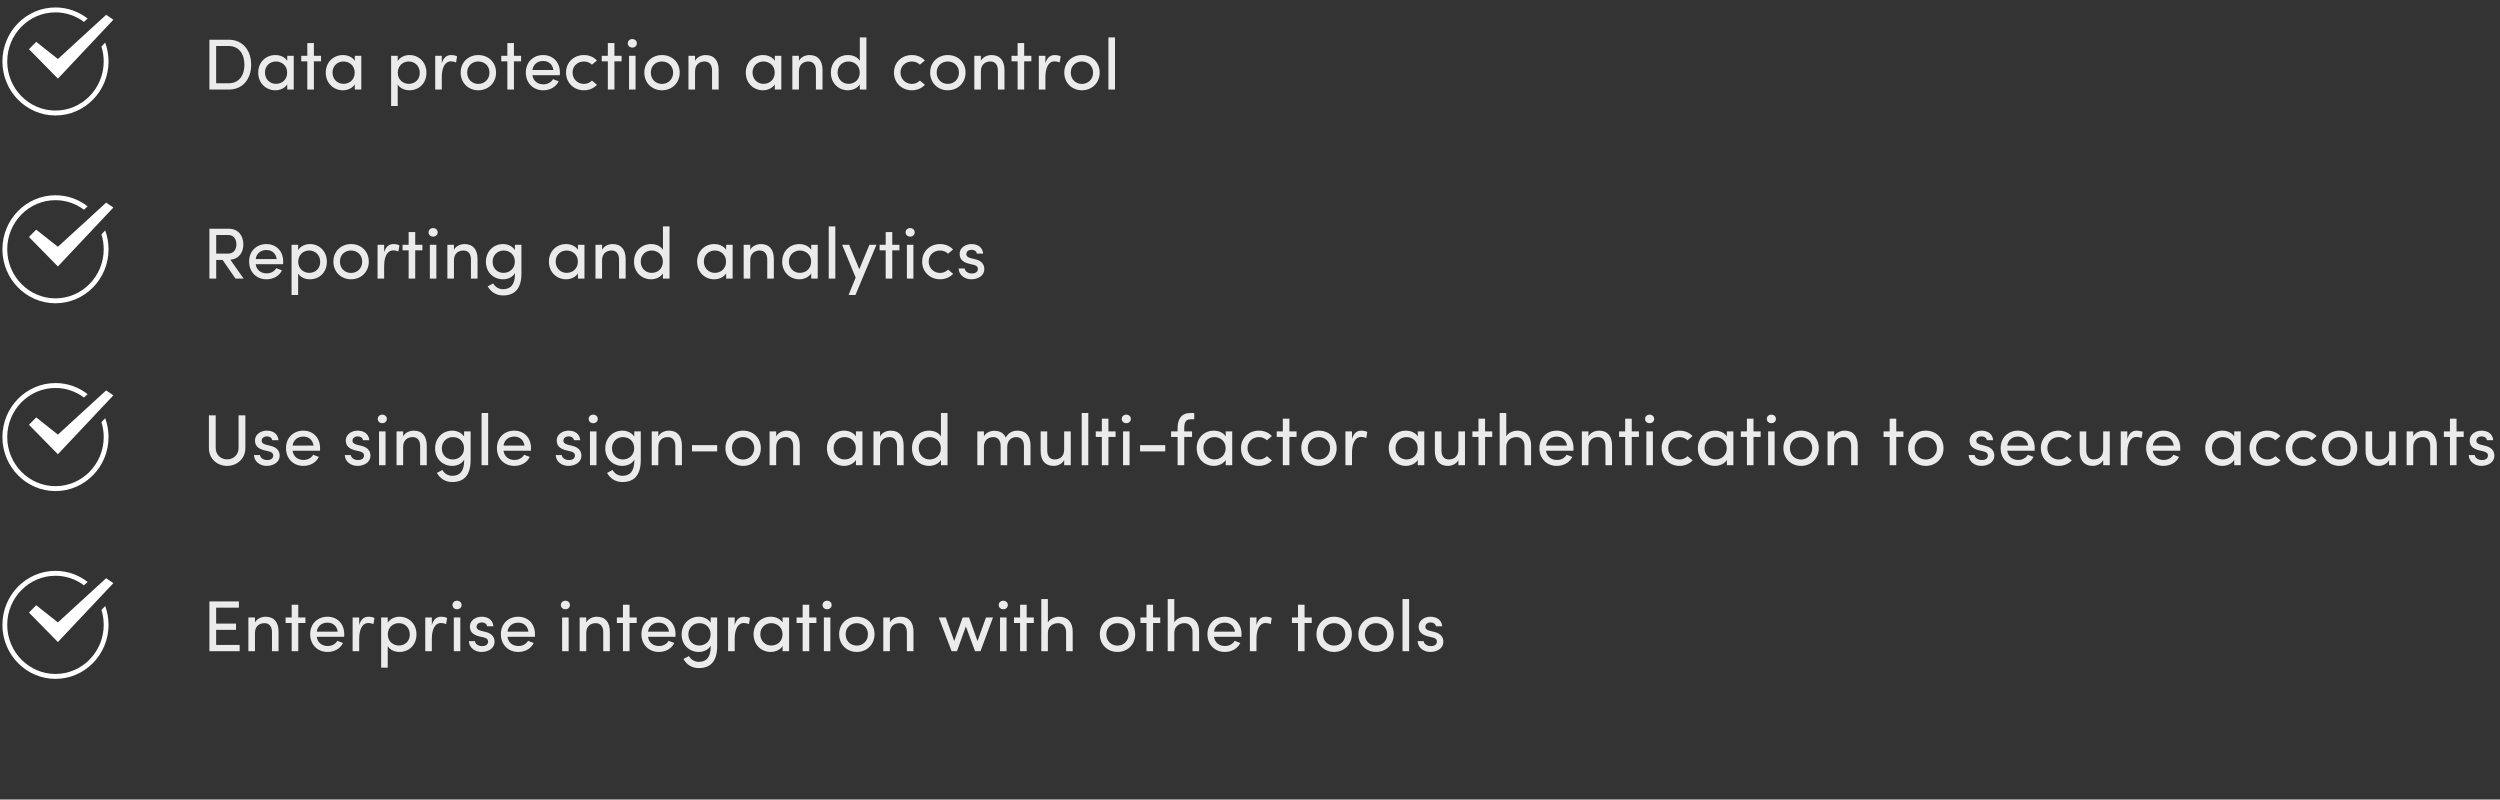 <svg width="691" height="221" viewBox="0 0 691 221" fill="none" xmlns="http://www.w3.org/2000/svg">
<rect x="0" y="0" width="691" height="221" fill="#333333" stroke="none"/>
<path d="M63.22 24.756C67.14 24.756 69.42 21.816 69.42 17.895C69.42 13.976 67.14 10.976 63.22 10.976H57.88V24.756H63.22ZM59.74 23.015V12.716H63.22C66.08 12.716 67.56 14.995 67.56 17.895C67.56 20.796 66.08 23.015 63.22 23.015H59.74ZM79.393 24.756H81.193V15.415H79.393V16.816C78.753 15.755 77.413 15.216 76.113 15.216C73.553 15.216 71.373 17.096 71.373 20.076C71.373 23.035 73.553 24.956 76.113 24.956C77.413 24.956 78.773 24.355 79.393 23.316V24.756ZM79.373 20.055C79.373 22.035 77.933 23.175 76.273 23.175C74.593 23.175 73.233 21.895 73.233 20.055C73.233 18.215 74.593 16.995 76.273 16.995C77.793 16.995 79.373 18.055 79.373 20.055ZM86.759 15.415V11.896H84.939V15.415H83.259V16.956H84.939V24.756H86.759V16.956H88.739V15.415H86.759ZM98.064 24.756H99.865V15.415H98.064V16.816C97.424 15.755 96.085 15.216 94.784 15.216C92.225 15.216 90.044 17.096 90.044 20.076C90.044 23.035 92.225 24.956 94.784 24.956C96.085 24.956 97.445 24.355 98.064 23.316V24.756ZM98.044 20.055C98.044 22.035 96.605 23.175 94.945 23.175C93.264 23.175 91.904 21.895 91.904 20.055C91.904 18.215 93.264 16.995 94.945 16.995C96.465 16.995 98.044 18.055 98.044 20.055ZM109.926 15.415H108.106V29.296H109.926V23.355C110.566 24.416 111.866 24.956 113.186 24.956C115.746 24.956 117.866 23.076 117.866 20.116C117.866 17.155 115.746 15.216 113.186 15.216C111.866 15.216 110.566 15.816 109.926 16.875V15.415ZM109.946 20.136C109.946 18.155 111.366 16.995 113.006 16.995C114.686 16.995 116.026 18.276 116.026 20.136C116.026 21.995 114.686 23.175 113.006 23.175C111.506 23.175 109.946 22.136 109.946 20.136ZM122.113 21.355C122.113 18.875 122.873 16.956 124.673 16.956C125.053 16.956 125.553 17.035 126.053 17.276L126.333 15.575C126.073 15.396 125.373 15.216 124.713 15.216C123.493 15.216 122.593 15.855 122.113 17.515V15.415H120.293V24.756H122.113V21.355ZM132.21 24.956C134.87 24.956 137.11 23.015 137.11 20.055C137.11 17.096 134.87 15.216 132.21 15.216C129.55 15.216 127.33 17.096 127.33 20.055C127.33 23.015 129.55 24.956 132.21 24.956ZM132.21 23.195C130.51 23.195 129.13 21.976 129.13 20.055C129.13 18.175 130.51 16.995 132.21 16.995C133.87 16.995 135.29 18.175 135.29 20.055C135.29 21.976 133.87 23.195 132.21 23.195ZM142.052 15.415V11.896H140.232V15.415H138.552V16.956H140.232V24.756H142.052V16.956H144.032V15.415H142.052ZM147.158 19.355C147.377 17.776 148.578 16.855 150.118 16.855C151.638 16.855 152.738 17.776 152.958 19.355H147.158ZM154.758 20.055C154.758 17.096 152.778 15.216 150.118 15.216C147.458 15.216 145.338 17.096 145.338 20.055C145.338 23.015 147.458 24.956 150.118 24.956C151.938 24.956 153.618 24.136 154.418 22.476C153.918 22.256 153.338 22.096 152.858 21.875C152.318 22.816 151.298 23.316 150.178 23.316C148.578 23.316 147.377 22.355 147.158 20.776H154.738C154.758 20.555 154.758 20.276 154.758 20.055ZM156.451 20.055C156.451 23.015 158.731 24.956 161.391 24.956C162.831 24.956 164.131 24.395 165.011 23.436L163.611 22.276C163.051 22.855 162.251 23.195 161.391 23.195C159.711 23.195 158.251 21.916 158.251 20.055C158.251 18.175 159.711 16.995 161.391 16.995C162.251 16.995 163.051 17.316 163.611 17.875L164.991 16.715C164.111 15.755 162.831 15.216 161.391 15.216C158.731 15.216 156.451 17.096 156.451 20.055ZM169.825 15.415V11.896H168.005V15.415H166.325V16.956H168.005V24.756H169.825V16.956H171.805V15.415H169.825ZM175.668 15.415H173.868V24.756H175.668V15.415ZM173.508 11.976C173.508 12.675 174.068 13.155 174.768 13.155C175.468 13.155 176.028 12.675 176.028 11.976C176.028 11.275 175.468 10.796 174.768 10.796C174.068 10.796 173.508 11.275 173.508 11.976ZM182.971 24.956C185.631 24.956 187.871 23.015 187.871 20.055C187.871 17.096 185.631 15.216 182.971 15.216C180.311 15.216 178.091 17.096 178.091 20.055C178.091 23.015 180.311 24.956 182.971 24.956ZM182.971 23.195C181.271 23.195 179.891 21.976 179.891 20.055C179.891 18.175 181.271 16.995 182.971 16.995C184.631 16.995 186.051 18.175 186.051 20.055C186.051 21.976 184.631 23.195 182.971 23.195ZM192.113 19.715C192.113 17.735 193.433 16.995 194.753 16.995C196.033 16.995 196.813 17.895 196.813 19.476V24.756H198.633V19.355C198.633 16.715 197.373 15.216 195.033 15.216C194.013 15.216 192.653 15.695 192.113 16.816V15.415H190.293V24.756H192.113V19.715ZM214.158 24.756H215.958V15.415H214.158V16.816C213.518 15.755 212.178 15.216 210.878 15.216C208.318 15.216 206.138 17.096 206.138 20.076C206.138 23.035 208.318 24.956 210.878 24.956C212.178 24.956 213.538 24.355 214.158 23.316V24.756ZM214.138 20.055C214.138 22.035 212.698 23.175 211.038 23.175C209.358 23.175 207.998 21.895 207.998 20.055C207.998 18.215 209.358 16.995 211.038 16.995C212.558 16.995 214.138 18.055 214.138 20.055ZM220.824 19.715C220.824 17.735 222.144 16.995 223.464 16.995C224.744 16.995 225.524 17.895 225.524 19.476V24.756H227.344V19.355C227.344 16.715 226.084 15.216 223.744 15.216C222.724 15.216 221.364 15.695 220.824 16.816V15.415H219.004V24.756H220.824V19.715ZM237.654 24.756H239.474V10.335H237.654V16.816C237.034 15.755 235.734 15.216 234.354 15.216C231.794 15.216 229.654 17.096 229.654 20.076C229.654 23.035 231.814 24.956 234.374 24.956C235.674 24.956 237.034 24.355 237.654 23.316V24.756ZM237.634 20.055C237.634 22.035 236.194 23.175 234.534 23.175C232.854 23.175 231.514 21.895 231.514 20.055C231.514 18.215 232.854 16.995 234.534 16.995C236.054 16.995 237.634 18.055 237.634 20.055ZM247.095 20.055C247.095 23.015 249.375 24.956 252.035 24.956C253.475 24.956 254.775 24.395 255.655 23.436L254.255 22.276C253.695 22.855 252.895 23.195 252.035 23.195C250.355 23.195 248.895 21.916 248.895 20.055C248.895 18.175 250.355 16.995 252.035 16.995C252.895 16.995 253.695 17.316 254.255 17.875L255.635 16.715C254.755 15.755 253.475 15.216 252.035 15.216C249.375 15.216 247.095 17.096 247.095 20.055ZM261.975 24.956C264.635 24.956 266.875 23.015 266.875 20.055C266.875 17.096 264.635 15.216 261.975 15.216C259.315 15.216 257.095 17.096 257.095 20.055C257.095 23.015 259.315 24.956 261.975 24.956ZM261.975 23.195C260.275 23.195 258.895 21.976 258.895 20.055C258.895 18.175 260.275 16.995 261.975 16.995C263.635 16.995 265.055 18.175 265.055 20.055C265.055 21.976 263.635 23.195 261.975 23.195ZM271.117 19.715C271.117 17.735 272.437 16.995 273.757 16.995C275.037 16.995 275.817 17.895 275.817 19.476V24.756H277.637V19.355C277.637 16.715 276.377 15.216 274.037 15.216C273.017 15.216 271.657 15.695 271.117 16.816V15.415H269.297V24.756H271.117V19.715ZM283.087 15.415V11.896H281.267V15.415H279.587V16.956H281.267V24.756H283.087V16.956H285.067V15.415H283.087ZM288.949 21.355C288.949 18.875 289.709 16.956 291.509 16.956C291.889 16.956 292.389 17.035 292.889 17.276L293.169 15.575C292.909 15.396 292.209 15.216 291.549 15.216C290.329 15.216 289.429 15.855 288.949 17.515V15.415H287.129V24.756H288.949V21.355ZM299.046 24.956C301.706 24.956 303.946 23.015 303.946 20.055C303.946 17.096 301.706 15.216 299.046 15.216C296.386 15.216 294.166 17.096 294.166 20.055C294.166 23.015 296.386 24.956 299.046 24.956ZM299.046 23.195C297.346 23.195 295.966 21.976 295.966 20.055C295.966 18.175 297.346 16.995 299.046 16.995C300.706 16.995 302.126 18.175 302.126 20.055C302.126 21.976 300.706 23.195 299.046 23.195ZM306.368 10.335V24.756H308.188V10.335H306.368Z" fill="white" fill-opacity="0.9"/>
<path d="M63.66 71.78C66.24 71.56 67.26 69.58 67.26 67.54C67.26 65.38 66.08 63.22 63.18 63.22H57.88V77H59.76V71.84H61.52L65.08 77H67.34L63.66 71.78ZM63.12 64.96C64.72 64.96 65.34 66.28 65.34 67.54C65.34 68.82 64.72 70.1 63.04 70.1H59.76V64.96H63.12ZM70.673 71.6C70.893 70.02 72.093 69.1 73.633 69.1C75.153 69.1 76.253 70.02 76.473 71.6H70.673ZM78.273 72.3C78.273 69.34 76.293 67.46 73.633 67.46C70.973 67.46 68.853 69.34 68.853 72.3C68.853 75.26 70.973 77.2 73.633 77.2C75.453 77.2 77.133 76.38 77.933 74.72C77.433 74.5 76.853 74.34 76.373 74.12C75.833 75.06 74.813 75.56 73.693 75.56C72.093 75.56 70.893 74.6 70.673 73.02H78.253C78.273 72.8 78.273 72.52 78.273 72.3ZM82.406 67.66H80.586V81.54H82.406V75.6C83.046 76.66 84.346 77.2 85.666 77.2C88.226 77.2 90.346 75.32 90.346 72.36C90.346 69.4 88.226 67.46 85.666 67.46C84.346 67.46 83.046 68.06 82.406 69.12V67.66ZM82.426 72.38C82.426 70.4 83.846 69.24 85.486 69.24C87.166 69.24 88.506 70.52 88.506 72.38C88.506 74.24 87.166 75.42 85.486 75.42C83.986 75.42 82.426 74.38 82.426 72.38ZM97.034 77.2C99.694 77.2 101.934 75.26 101.934 72.3C101.934 69.34 99.694 67.46 97.034 67.46C94.374 67.46 92.154 69.34 92.154 72.3C92.154 75.26 94.374 77.2 97.034 77.2ZM97.034 75.44C95.334 75.44 93.954 74.22 93.954 72.3C93.954 70.42 95.334 69.24 97.034 69.24C98.694 69.24 100.114 70.42 100.114 72.3C100.114 74.22 98.694 75.44 97.034 75.44ZM106.176 73.6C106.176 71.12 106.936 69.2 108.736 69.2C109.116 69.2 109.616 69.28 110.116 69.52L110.396 67.82C110.136 67.64 109.436 67.46 108.776 67.46C107.556 67.46 106.656 68.1 106.176 69.76V67.66H104.356V77H106.176V73.6ZM114.767 67.66V64.14H112.947V67.66H111.267V69.2H112.947V77H114.767V69.2H116.747V67.66H114.767ZM120.609 67.66H118.809V77H120.609V67.66ZM118.449 64.22C118.449 64.92 119.009 65.4 119.709 65.4C120.409 65.4 120.969 64.92 120.969 64.22C120.969 63.52 120.409 63.04 119.709 63.04C119.009 63.04 118.449 63.52 118.449 64.22ZM125.473 71.96C125.473 69.98 126.793 69.24 128.113 69.24C129.393 69.24 130.173 70.14 130.173 71.72V77H131.993V71.6C131.993 68.96 130.733 67.46 128.393 67.46C127.373 67.46 126.013 67.94 125.473 69.06V67.66H123.653V77H125.473V71.96ZM136.322 78.34C136.082 78.44 135.022 79.02 134.802 79.14C135.702 80.8 137.282 81.66 139.022 81.66C142.122 81.66 144.122 79.98 144.122 75.58V67.66H142.322V69.12C141.682 68.06 140.342 67.46 139.042 67.46C136.482 67.46 134.302 69.4 134.302 72.36C134.302 75.32 136.482 77.2 139.042 77.2C140.362 77.2 141.742 76.6 142.322 75.48C142.322 75.56 142.342 75.62 142.342 75.7C142.342 78.8 141.042 79.94 139.022 79.94C137.982 79.94 136.882 79.38 136.322 78.34ZM142.302 72.34C142.302 74.34 140.722 75.42 139.202 75.42C137.522 75.42 136.162 74.26 136.162 72.34C136.162 70.52 137.522 69.24 139.202 69.24C140.862 69.24 142.302 70.34 142.302 72.34ZM159.744 77H161.544V67.66H159.744V69.06C159.104 68 157.764 67.46 156.464 67.46C153.904 67.46 151.724 69.34 151.724 72.32C151.724 75.28 153.904 77.2 156.464 77.2C157.764 77.2 159.124 76.6 159.744 75.56V77ZM159.724 72.3C159.724 74.28 158.284 75.42 156.624 75.42C154.944 75.42 153.584 74.14 153.584 72.3C153.584 70.46 154.944 69.24 156.624 69.24C158.144 69.24 159.724 70.3 159.724 72.3ZM166.41 71.96C166.41 69.98 167.73 69.24 169.05 69.24C170.33 69.24 171.11 70.14 171.11 71.72V77H172.93V71.6C172.93 68.96 171.67 67.46 169.33 67.46C168.31 67.46 166.95 67.94 166.41 69.06V67.66H164.59V77H166.41V71.96ZM183.24 77H185.06V62.58H183.24V69.06C182.62 68 181.32 67.46 179.94 67.46C177.38 67.46 175.24 69.34 175.24 72.32C175.24 75.28 177.4 77.2 179.96 77.2C181.26 77.2 182.62 76.6 183.24 75.56V77ZM183.22 72.3C183.22 74.28 181.78 75.42 180.12 75.42C178.44 75.42 177.1 74.14 177.1 72.3C177.1 70.46 178.44 69.24 180.12 69.24C181.64 69.24 183.22 70.3 183.22 72.3ZM200.701 77H202.501V67.66H200.701V69.06C200.061 68 198.721 67.46 197.421 67.46C194.861 67.46 192.681 69.34 192.681 72.32C192.681 75.28 194.861 77.2 197.421 77.2C198.721 77.2 200.081 76.6 200.701 75.56V77ZM200.681 72.3C200.681 74.28 199.241 75.42 197.581 75.42C195.901 75.42 194.541 74.14 194.541 72.3C194.541 70.46 195.901 69.24 197.581 69.24C199.101 69.24 200.681 70.3 200.681 72.3ZM207.367 71.96C207.367 69.98 208.687 69.24 210.007 69.24C211.287 69.24 212.067 70.14 212.067 71.72V77H213.887V71.6C213.887 68.96 212.627 67.46 210.287 67.46C209.267 67.46 207.907 67.94 207.367 69.06V67.66H205.547V77H207.367V71.96ZM224.217 77H226.017V67.66H224.217V69.06C223.577 68 222.237 67.46 220.937 67.46C218.377 67.46 216.197 69.34 216.197 72.32C216.197 75.28 218.377 77.2 220.937 77.2C222.237 77.2 223.597 76.6 224.217 75.56V77ZM224.197 72.3C224.197 74.28 222.757 75.42 221.097 75.42C219.417 75.42 218.057 74.14 218.057 72.3C218.057 70.46 219.417 69.24 221.097 69.24C222.617 69.24 224.197 70.3 224.197 72.3ZM229.063 62.58V77H230.883V62.58H229.063ZM236.446 81.54L242.246 67.66H240.306L237.506 74.42L234.706 67.66H232.766L236.506 76.72L234.546 81.54H236.446ZM246.622 67.66V64.14H244.802V67.66H243.122V69.2H244.802V77H246.622V69.2H248.602V67.66H246.622ZM252.465 67.66H250.665V77H252.465V67.66ZM250.305 64.22C250.305 64.92 250.865 65.4 251.565 65.4C252.265 65.4 252.825 64.92 252.825 64.22C252.825 63.52 252.265 63.04 251.565 63.04C250.865 63.04 250.305 63.52 250.305 64.22ZM254.888 72.3C254.888 75.26 257.168 77.2 259.828 77.2C261.268 77.2 262.568 76.64 263.448 75.68L262.048 74.52C261.488 75.1 260.688 75.44 259.828 75.44C258.148 75.44 256.688 74.16 256.688 72.3C256.688 70.42 258.148 69.24 259.828 69.24C260.688 69.24 261.488 69.56 262.048 70.12L263.428 68.96C262.548 68 261.268 67.46 259.828 67.46C257.168 67.46 254.888 69.34 254.888 72.3ZM269.045 73.18C269.745 73.34 270.305 73.66 270.285 74.36C270.265 75.06 269.725 75.52 268.865 75.58C268.285 75.62 267.805 75.52 267.385 75.26C266.925 75.04 266.685 74.6 266.625 74.2H264.965C265.025 76.12 266.765 77.2 268.445 77.2C270.385 77.2 272.065 76.16 272.065 74.4C272.065 73.34 271.565 72.16 269.645 71.68L268.265 71.34C267.785 71.2 267.345 71 267.165 70.62C267.065 70.42 267.065 70.18 267.145 69.88C267.285 69.38 267.845 69.04 268.545 69.04C269.265 69.04 269.905 69.4 270.005 70.1H271.745C271.585 68.2 270.085 67.46 268.505 67.46C266.825 67.46 265.425 68.48 265.265 69.84C265.105 71.58 266.065 72.42 267.765 72.88L269.045 73.18Z" fill="white" fill-opacity="0.9"/>
<path d="M62.78 126.972C61.08 126.972 59.62 125.752 59.62 123.832V114.792H57.74V123.832C57.74 126.832 60.04 128.772 62.78 128.772C65.48 128.772 67.82 126.832 67.82 123.832V114.792H65.94V123.832C65.94 125.752 64.48 126.972 62.78 126.972ZM74.279 124.752C74.979 124.912 75.539 125.232 75.519 125.932C75.499 126.632 74.959 127.092 74.099 127.152C73.519 127.192 73.039 127.092 72.619 126.832C72.159 126.612 71.919 126.172 71.859 125.772H70.199C70.259 127.692 71.999 128.772 73.679 128.772C75.619 128.772 77.299 127.732 77.299 125.972C77.299 124.912 76.799 123.732 74.879 123.252L73.499 122.912C73.019 122.772 72.579 122.572 72.399 122.192C72.299 121.992 72.299 121.752 72.379 121.452C72.519 120.952 73.079 120.612 73.779 120.612C74.499 120.612 75.139 120.972 75.239 121.672H76.979C76.819 119.772 75.319 119.032 73.739 119.032C72.059 119.032 70.659 120.052 70.499 121.412C70.339 123.152 71.299 123.992 72.999 124.452L74.279 124.752ZM80.868 123.172C81.088 121.592 82.288 120.672 83.828 120.672C85.348 120.672 86.448 121.592 86.668 123.172H80.868ZM88.468 123.872C88.468 120.912 86.488 119.032 83.828 119.032C81.168 119.032 79.048 120.912 79.048 123.872C79.048 126.832 81.168 128.772 83.828 128.772C85.648 128.772 87.328 127.952 88.128 126.292C87.628 126.072 87.048 125.912 86.568 125.692C86.028 126.632 85.008 127.132 83.888 127.132C82.288 127.132 81.088 126.172 80.868 124.592H88.448C88.468 124.372 88.468 124.092 88.468 123.872ZM99.377 124.752C100.077 124.912 100.637 125.232 100.617 125.932C100.597 126.632 100.057 127.092 99.197 127.152C98.617 127.192 98.137 127.092 97.717 126.832C97.257 126.612 97.017 126.172 96.957 125.772H95.297C95.357 127.692 97.097 128.772 98.777 128.772C100.717 128.772 102.397 127.732 102.397 125.972C102.397 124.912 101.897 123.732 99.977 123.252L98.597 122.912C98.117 122.772 97.677 122.572 97.497 122.192C97.397 121.992 97.397 121.752 97.477 121.452C97.617 120.952 98.177 120.612 98.877 120.612C99.597 120.612 100.237 120.972 100.337 121.672H102.077C101.917 119.772 100.417 119.032 98.837 119.032C97.157 119.032 95.757 120.052 95.597 121.412C95.437 123.152 96.397 123.992 98.097 124.452L99.377 124.752ZM106.566 119.232H104.766V128.572H106.566V119.232ZM104.406 115.792C104.406 116.492 104.966 116.972 105.666 116.972C106.366 116.972 106.926 116.492 106.926 115.792C106.926 115.092 106.366 114.612 105.666 114.612C104.966 114.612 104.406 115.092 104.406 115.792ZM111.43 123.532C111.43 121.552 112.75 120.812 114.07 120.812C115.35 120.812 116.13 121.712 116.13 123.292V128.572H117.95V123.172C117.95 120.532 116.69 119.032 114.35 119.032C113.33 119.032 111.97 119.512 111.43 120.632V119.232H109.61V128.572H111.43V123.532ZM122.279 129.912C122.039 130.012 120.979 130.592 120.759 130.712C121.659 132.372 123.239 133.232 124.979 133.232C128.079 133.232 130.079 131.552 130.079 127.152V119.232H128.279V120.692C127.639 119.632 126.299 119.032 124.999 119.032C122.439 119.032 120.259 120.972 120.259 123.932C120.259 126.892 122.439 128.772 124.999 128.772C126.319 128.772 127.699 128.172 128.279 127.052C128.279 127.132 128.299 127.192 128.299 127.272C128.299 130.372 126.999 131.512 124.979 131.512C123.939 131.512 122.839 130.952 122.279 129.912ZM128.259 123.912C128.259 125.912 126.679 126.992 125.159 126.992C123.479 126.992 122.119 125.832 122.119 123.912C122.119 122.092 123.479 120.812 125.159 120.812C126.819 120.812 128.259 121.912 128.259 123.912ZM133.106 114.152V128.572H134.926V114.152H133.106ZM139.169 123.172C139.389 121.592 140.589 120.672 142.129 120.672C143.649 120.672 144.749 121.592 144.969 123.172H139.169ZM146.769 123.872C146.769 120.912 144.789 119.032 142.129 119.032C139.469 119.032 137.349 120.912 137.349 123.872C137.349 126.832 139.469 128.772 142.129 128.772C143.949 128.772 145.629 127.952 146.429 126.292C145.929 126.072 145.349 125.912 144.869 125.692C144.329 126.632 143.309 127.132 142.189 127.132C140.589 127.132 139.389 126.172 139.169 124.592H146.749C146.769 124.372 146.769 124.092 146.769 123.872ZM157.678 124.752C158.378 124.912 158.938 125.232 158.918 125.932C158.898 126.632 158.358 127.092 157.498 127.152C156.918 127.192 156.438 127.092 156.018 126.832C155.558 126.612 155.318 126.172 155.258 125.772H153.598C153.658 127.692 155.398 128.772 157.078 128.772C159.018 128.772 160.698 127.732 160.698 125.972C160.698 124.912 160.198 123.732 158.278 123.252L156.898 122.912C156.418 122.772 155.978 122.572 155.798 122.192C155.698 121.992 155.698 121.752 155.778 121.452C155.918 120.952 156.478 120.612 157.178 120.612C157.898 120.612 158.538 120.972 158.638 121.672H160.378C160.218 119.772 158.718 119.032 157.138 119.032C155.458 119.032 154.058 120.052 153.898 121.412C153.738 123.152 154.698 123.992 156.398 124.452L157.678 124.752ZM164.867 119.232H163.067V128.572H164.867V119.232ZM162.707 115.792C162.707 116.492 163.267 116.972 163.967 116.972C164.667 116.972 165.227 116.492 165.227 115.792C165.227 115.092 164.667 114.612 163.967 114.612C163.267 114.612 162.707 115.092 162.707 115.792ZM169.311 129.912C169.071 130.012 168.011 130.592 167.791 130.712C168.691 132.372 170.271 133.232 172.011 133.232C175.111 133.232 177.111 131.552 177.111 127.152V119.232H175.311V120.692C174.671 119.632 173.331 119.032 172.031 119.032C169.471 119.032 167.291 120.972 167.291 123.932C167.291 126.892 169.471 128.772 172.031 128.772C173.351 128.772 174.731 128.172 175.311 127.052C175.311 127.132 175.331 127.192 175.331 127.272C175.331 130.372 174.031 131.512 172.011 131.512C170.971 131.512 169.871 130.952 169.311 129.912ZM175.291 123.912C175.291 125.912 173.711 126.992 172.191 126.992C170.511 126.992 169.151 125.832 169.151 123.912C169.151 122.092 170.511 120.812 172.191 120.812C173.851 120.812 175.291 121.912 175.291 123.912ZM181.957 123.532C181.957 121.552 183.277 120.812 184.597 120.812C185.877 120.812 186.657 121.712 186.657 123.292V128.572H188.477V123.172C188.477 120.532 187.217 119.032 184.877 119.032C183.857 119.032 182.497 119.512 181.957 120.632V119.232H180.137V128.572H181.957V123.532ZM191.267 123.032V124.772H198.227V123.032H191.267ZM205.393 128.772C208.053 128.772 210.293 126.832 210.293 123.872C210.293 120.912 208.053 119.032 205.393 119.032C202.733 119.032 200.513 120.912 200.513 123.872C200.513 126.832 202.733 128.772 205.393 128.772ZM205.393 127.012C203.693 127.012 202.313 125.792 202.313 123.872C202.313 121.992 203.693 120.812 205.393 120.812C207.053 120.812 208.473 121.992 208.473 123.872C208.473 125.792 207.053 127.012 205.393 127.012ZM214.535 123.532C214.535 121.552 215.855 120.812 217.175 120.812C218.455 120.812 219.235 121.712 219.235 123.292V128.572H221.055V123.172C221.055 120.532 219.795 119.032 217.455 119.032C216.435 119.032 215.075 119.512 214.535 120.632V119.232H212.715V128.572H214.535V123.532ZM236.58 128.572H238.38V119.232H236.58V120.632C235.94 119.572 234.6 119.032 233.3 119.032C230.74 119.032 228.56 120.912 228.56 123.892C228.56 126.852 230.74 128.772 233.3 128.772C234.6 128.772 235.96 128.172 236.58 127.132V128.572ZM236.56 123.872C236.56 125.852 235.12 126.992 233.46 126.992C231.78 126.992 230.42 125.712 230.42 123.872C230.42 122.032 231.78 120.812 233.46 120.812C234.98 120.812 236.56 121.872 236.56 123.872ZM243.246 123.532C243.246 121.552 244.566 120.812 245.886 120.812C247.166 120.812 247.946 121.712 247.946 123.292V128.572H249.766V123.172C249.766 120.532 248.506 119.032 246.166 119.032C245.146 119.032 243.786 119.512 243.246 120.632V119.232H241.426V128.572H243.246V123.532ZM260.076 128.572H261.896V114.152H260.076V120.632C259.456 119.572 258.156 119.032 256.776 119.032C254.216 119.032 252.076 120.912 252.076 123.892C252.076 126.852 254.236 128.772 256.796 128.772C258.096 128.772 259.456 128.172 260.076 127.132V128.572ZM260.056 123.872C260.056 125.852 258.616 126.992 256.956 126.992C255.276 126.992 253.936 125.712 253.936 123.872C253.936 122.032 255.276 120.812 256.956 120.812C258.476 120.812 260.056 121.872 260.056 123.872ZM280.877 120.812C282.237 120.812 283.017 121.752 283.017 123.292V128.572H284.837V123.172C284.837 120.532 283.577 119.032 281.237 119.032C280.337 119.032 278.857 119.292 277.997 120.952C277.557 119.932 276.737 119.312 275.557 119.132C275.237 119.072 274.897 119.052 274.537 119.072C273.777 119.132 272.437 119.592 271.957 120.632V119.232H270.137V128.572H271.957V123.532C271.957 121.572 273.257 120.812 274.557 120.812C275.777 120.812 276.577 121.732 276.577 123.272V128.572H278.397V123.532C278.397 121.972 279.337 120.812 280.877 120.812ZM294.134 124.272C294.134 126.272 292.814 126.992 291.494 126.992C290.214 126.992 289.454 126.092 289.454 124.512V119.232H287.634V124.632C287.614 127.272 288.894 128.772 291.234 128.772C292.254 128.772 293.554 128.292 294.134 127.172V128.572H295.954V119.232H294.134V124.272ZM298.985 114.152V128.572H300.805V114.152H298.985ZM306.368 119.232V115.712H304.548V119.232H302.868V120.772H304.548V128.572H306.368V120.772H308.348V119.232H306.368ZM312.211 119.232H310.411V128.572H312.211V119.232ZM310.051 115.792C310.051 116.492 310.611 116.972 311.311 116.972C312.011 116.972 312.571 116.492 312.571 115.792C312.571 115.092 312.011 114.612 311.311 114.612C310.611 114.612 310.051 115.092 310.051 115.792ZM315.114 123.032V124.772H322.074V123.032H315.114ZM330.088 114.152H329.068C326.548 114.152 325.488 115.832 325.488 118.292V119.232H323.688V120.772H325.488V128.572H327.328V120.772H329.488V119.232H327.328V118.292C327.328 117.092 327.548 115.892 329.068 115.892H330.088V114.152ZM338.787 128.572H340.587V119.232H338.787V120.632C338.147 119.572 336.807 119.032 335.507 119.032C332.947 119.032 330.767 120.912 330.767 123.892C330.767 126.852 332.947 128.772 335.507 128.772C336.807 128.772 338.167 128.172 338.787 127.132V128.572ZM338.767 123.872C338.767 125.852 337.327 126.992 335.667 126.992C333.987 126.992 332.627 125.712 332.627 123.872C332.627 122.032 333.987 120.812 335.667 120.812C337.187 120.812 338.767 121.872 338.767 123.872ZM343.013 123.872C343.013 126.832 345.293 128.772 347.953 128.772C349.393 128.772 350.693 128.212 351.573 127.252L350.173 126.092C349.613 126.672 348.813 127.012 347.953 127.012C346.273 127.012 344.813 125.732 344.813 123.872C344.813 121.992 346.273 120.812 347.953 120.812C348.813 120.812 349.613 121.132 350.173 121.692L351.553 120.532C350.673 119.572 349.393 119.032 347.953 119.032C345.293 119.032 343.013 120.912 343.013 123.872ZM356.388 119.232V115.712H354.568V119.232H352.888V120.772H354.568V128.572H356.388V120.772H358.368V119.232H356.388ZM364.553 128.772C367.213 128.772 369.453 126.832 369.453 123.872C369.453 120.912 367.213 119.032 364.553 119.032C361.893 119.032 359.673 120.912 359.673 123.872C359.673 126.832 361.893 128.772 364.553 128.772ZM364.553 127.012C362.853 127.012 361.473 125.792 361.473 123.872C361.473 121.992 362.853 120.812 364.553 120.812C366.213 120.812 367.633 121.992 367.633 123.872C367.633 125.792 366.213 127.012 364.553 127.012ZM373.695 125.172C373.695 122.692 374.455 120.772 376.255 120.772C376.635 120.772 377.135 120.852 377.635 121.092L377.915 119.392C377.655 119.212 376.955 119.032 376.295 119.032C375.075 119.032 374.175 119.672 373.695 121.332V119.232H371.875V128.572H373.695V125.172ZM391.873 128.572H393.673V119.232H391.873V120.632C391.233 119.572 389.893 119.032 388.593 119.032C386.033 119.032 383.853 120.912 383.853 123.892C383.853 126.852 386.033 128.772 388.593 128.772C389.893 128.772 391.253 128.172 391.873 127.132V128.572ZM391.853 123.872C391.853 125.852 390.413 126.992 388.753 126.992C387.073 126.992 385.713 125.712 385.713 123.872C385.713 122.032 387.073 120.812 388.753 120.812C390.273 120.812 391.853 121.872 391.853 123.872ZM403.099 124.272C403.099 126.272 401.779 126.992 400.459 126.992C399.179 126.992 398.419 126.092 398.419 124.512V119.232H396.599V124.632C396.579 127.272 397.859 128.772 400.199 128.772C401.219 128.772 402.519 128.292 403.099 127.172V128.572H404.919V119.232H403.099V124.272ZM410.47 119.232V115.712H408.65V119.232H406.97V120.772H408.65V128.572H410.47V120.772H412.45V119.232H410.47ZM416.332 123.532C416.332 121.532 417.892 120.812 419.172 120.812C420.452 120.812 421.372 121.752 421.372 123.292V128.572H423.192V123.172C423.212 120.532 421.752 119.032 419.412 119.032C418.412 119.032 416.872 119.512 416.332 120.632V114.152H414.512V128.572H416.332V123.532ZM427.314 123.172C427.534 121.592 428.734 120.672 430.274 120.672C431.794 120.672 432.894 121.592 433.114 123.172H427.314ZM434.914 123.872C434.914 120.912 432.934 119.032 430.274 119.032C427.614 119.032 425.494 120.912 425.494 123.872C425.494 126.832 427.614 128.772 430.274 128.772C432.094 128.772 433.774 127.952 434.574 126.292C434.074 126.072 433.494 125.912 433.014 125.692C432.474 126.632 431.454 127.132 430.334 127.132C428.734 127.132 427.534 126.172 427.314 124.592H434.894C434.914 124.372 434.914 124.092 434.914 123.872ZM439.047 123.532C439.047 121.552 440.367 120.812 441.687 120.812C442.967 120.812 443.747 121.712 443.747 123.292V128.572H445.567V123.172C445.567 120.532 444.307 119.032 441.967 119.032C440.947 119.032 439.587 119.512 439.047 120.632V119.232H437.227V128.572H439.047V123.532ZM451.017 119.232V115.712H449.197V119.232H447.517V120.772H449.197V128.572H451.017V120.772H452.997V119.232H451.017ZM456.859 119.232H455.059V128.572H456.859V119.232ZM454.699 115.792C454.699 116.492 455.259 116.972 455.959 116.972C456.659 116.972 457.219 116.492 457.219 115.792C457.219 115.092 456.659 114.612 455.959 114.612C455.259 114.612 454.699 115.092 454.699 115.792ZM459.283 123.872C459.283 126.832 461.563 128.772 464.223 128.772C465.663 128.772 466.963 128.212 467.843 127.252L466.443 126.092C465.883 126.672 465.083 127.012 464.223 127.012C462.543 127.012 461.083 125.732 461.083 123.872C461.083 121.992 462.543 120.812 464.223 120.812C465.083 120.812 465.883 121.132 466.443 121.692L467.823 120.532C466.943 119.572 465.663 119.032 464.223 119.032C461.563 119.032 459.283 120.912 459.283 123.872ZM477.303 128.572H479.103V119.232H477.303V120.632C476.663 119.572 475.323 119.032 474.023 119.032C471.463 119.032 469.283 120.912 469.283 123.892C469.283 126.852 471.463 128.772 474.023 128.772C475.323 128.772 476.683 128.172 477.303 127.132V128.572ZM477.283 123.872C477.283 125.852 475.843 126.992 474.183 126.992C472.503 126.992 471.143 125.712 471.143 123.872C471.143 122.032 472.503 120.812 474.183 120.812C475.703 120.812 477.283 121.872 477.283 123.872ZM484.669 119.232V115.712H482.849V119.232H481.169V120.772H482.849V128.572H484.669V120.772H486.649V119.232H484.669ZM490.511 119.232H488.711V128.572H490.511V119.232ZM488.351 115.792C488.351 116.492 488.911 116.972 489.611 116.972C490.311 116.972 490.871 116.492 490.871 115.792C490.871 115.092 490.311 114.612 489.611 114.612C488.911 114.612 488.351 115.092 488.351 115.792ZM497.815 128.772C500.475 128.772 502.715 126.832 502.715 123.872C502.715 120.912 500.475 119.032 497.815 119.032C495.155 119.032 492.935 120.912 492.935 123.872C492.935 126.832 495.155 128.772 497.815 128.772ZM497.815 127.012C496.115 127.012 494.735 125.792 494.735 123.872C494.735 121.992 496.115 120.812 497.815 120.812C499.475 120.812 500.895 121.992 500.895 123.872C500.895 125.792 499.475 127.012 497.815 127.012ZM506.957 123.532C506.957 121.552 508.277 120.812 509.597 120.812C510.877 120.812 511.657 121.712 511.657 123.292V128.572H513.477V123.172C513.477 120.532 512.217 119.032 509.877 119.032C508.857 119.032 507.497 119.512 506.957 120.632V119.232H505.137V128.572H506.957V123.532ZM524.122 119.232V115.712H522.302V119.232H520.622V120.772H522.302V128.572H524.122V120.772H526.102V119.232H524.122ZM532.288 128.772C534.948 128.772 537.188 126.832 537.188 123.872C537.188 120.912 534.948 119.032 532.288 119.032C529.628 119.032 527.408 120.912 527.408 123.872C527.408 126.832 529.628 128.772 532.288 128.772ZM532.288 127.012C530.588 127.012 529.208 125.792 529.208 123.872C529.208 121.992 530.588 120.812 532.288 120.812C533.948 120.812 535.368 121.992 535.368 123.872C535.368 125.792 533.948 127.012 532.288 127.012ZM548.205 124.752C548.905 124.912 549.465 125.232 549.445 125.932C549.425 126.632 548.885 127.092 548.025 127.152C547.445 127.192 546.965 127.092 546.545 126.832C546.085 126.612 545.845 126.172 545.785 125.772H544.125C544.185 127.692 545.925 128.772 547.605 128.772C549.545 128.772 551.225 127.732 551.225 125.972C551.225 124.912 550.725 123.732 548.805 123.252L547.425 122.912C546.945 122.772 546.505 122.572 546.325 122.192C546.225 121.992 546.225 121.752 546.305 121.452C546.445 120.952 547.005 120.612 547.705 120.612C548.425 120.612 549.065 120.972 549.165 121.672H550.905C550.745 119.772 549.245 119.032 547.665 119.032C545.985 119.032 544.585 120.052 544.425 121.412C544.265 123.152 545.225 123.992 546.925 124.452L548.205 124.752ZM554.794 123.172C555.014 121.592 556.214 120.672 557.754 120.672C559.274 120.672 560.374 121.592 560.594 123.172H554.794ZM562.394 123.872C562.394 120.912 560.414 119.032 557.754 119.032C555.094 119.032 552.974 120.912 552.974 123.872C552.974 126.832 555.094 128.772 557.754 128.772C559.574 128.772 561.254 127.952 562.054 126.292C561.554 126.072 560.974 125.912 560.494 125.692C559.954 126.632 558.934 127.132 557.814 127.132C556.214 127.132 555.014 126.172 554.794 124.592H562.374C562.394 124.372 562.394 124.092 562.394 123.872ZM564.088 123.872C564.088 126.832 566.368 128.772 569.028 128.772C570.468 128.772 571.768 128.212 572.648 127.252L571.248 126.092C570.688 126.672 569.888 127.012 569.028 127.012C567.348 127.012 565.888 125.732 565.888 123.872C565.888 121.992 567.348 120.812 569.028 120.812C569.888 120.812 570.688 121.132 571.248 121.692L572.628 120.532C571.748 119.572 570.468 119.032 569.028 119.032C566.368 119.032 564.088 120.912 564.088 123.872ZM581.322 124.272C581.322 126.272 580.002 126.992 578.682 126.992C577.402 126.992 576.642 126.092 576.642 124.512V119.232H574.822V124.632C574.802 127.272 576.082 128.772 578.422 128.772C579.442 128.772 580.742 128.292 581.322 127.172V128.572H583.142V119.232H581.322V124.272ZM587.992 125.172C587.992 122.692 588.752 120.772 590.552 120.772C590.932 120.772 591.432 120.852 591.932 121.092L592.212 119.392C591.952 119.212 591.252 119.032 590.592 119.032C589.372 119.032 588.472 119.672 587.992 121.332V119.232H586.172V128.572H587.992V125.172ZM595.029 123.172C595.249 121.592 596.449 120.672 597.989 120.672C599.509 120.672 600.609 121.592 600.829 123.172H595.029ZM602.629 123.872C602.629 120.912 600.649 119.032 597.989 119.032C595.329 119.032 593.209 120.912 593.209 123.872C593.209 126.832 595.329 128.772 597.989 128.772C599.809 128.772 601.489 127.952 602.289 126.292C601.789 126.072 601.209 125.912 600.729 125.692C600.189 126.632 599.169 127.132 598.049 127.132C596.449 127.132 595.249 126.172 595.029 124.592H602.609C602.629 124.372 602.629 124.092 602.629 123.872ZM617.537 128.572H619.337V119.232H617.537V120.632C616.897 119.572 615.557 119.032 614.257 119.032C611.697 119.032 609.517 120.912 609.517 123.892C609.517 126.852 611.697 128.772 614.257 128.772C615.557 128.772 616.917 128.172 617.537 127.132V128.572ZM617.517 123.872C617.517 125.852 616.077 126.992 614.417 126.992C612.737 126.992 611.377 125.712 611.377 123.872C611.377 122.032 612.737 120.812 614.417 120.812C615.937 120.812 617.517 121.872 617.517 123.872ZM621.763 123.872C621.763 126.832 624.043 128.772 626.703 128.772C628.143 128.772 629.443 128.212 630.323 127.252L628.923 126.092C628.363 126.672 627.563 127.012 626.703 127.012C625.023 127.012 623.563 125.732 623.563 123.872C623.563 121.992 625.023 120.812 626.703 120.812C627.563 120.812 628.363 121.132 628.923 121.692L630.303 120.532C629.423 119.572 628.143 119.032 626.703 119.032C624.043 119.032 621.763 120.912 621.763 123.872ZM631.763 123.872C631.763 126.832 634.043 128.772 636.703 128.772C638.143 128.772 639.443 128.212 640.323 127.252L638.923 126.092C638.363 126.672 637.563 127.012 636.703 127.012C635.023 127.012 633.563 125.732 633.563 123.872C633.563 121.992 635.023 120.812 636.703 120.812C637.563 120.812 638.363 121.132 638.923 121.692L640.303 120.532C639.423 119.572 638.143 119.032 636.703 119.032C634.043 119.032 631.763 120.912 631.763 123.872ZM646.643 128.772C649.303 128.772 651.543 126.832 651.543 123.872C651.543 120.912 649.303 119.032 646.643 119.032C643.983 119.032 641.763 120.912 641.763 123.872C641.763 126.832 643.983 128.772 646.643 128.772ZM646.643 127.012C644.943 127.012 643.563 125.792 643.563 123.872C643.563 121.992 644.943 120.812 646.643 120.812C648.303 120.812 649.723 121.992 649.723 123.872C649.723 125.792 648.303 127.012 646.643 127.012ZM660.345 124.272C660.345 126.272 659.025 126.992 657.705 126.992C656.425 126.992 655.665 126.092 655.665 124.512V119.232H653.845V124.632C653.825 127.272 655.105 128.772 657.445 128.772C658.465 128.772 659.765 128.292 660.345 127.172V128.572H662.165V119.232H660.345V124.272ZM667.016 123.532C667.016 121.552 668.336 120.812 669.656 120.812C670.936 120.812 671.716 121.712 671.716 123.292V128.572H673.536V123.172C673.536 120.532 672.276 119.032 669.936 119.032C668.916 119.032 667.556 119.512 667.016 120.632V119.232H665.196V128.572H667.016V123.532ZM678.985 119.232V115.712H677.165V119.232H675.485V120.772H677.165V128.572H678.985V120.772H680.965V119.232H678.985ZM686.428 124.752C687.128 124.912 687.688 125.232 687.668 125.932C687.648 126.632 687.108 127.092 686.248 127.152C685.668 127.192 685.188 127.092 684.768 126.832C684.308 126.612 684.068 126.172 684.008 125.772H682.348C682.408 127.692 684.148 128.772 685.828 128.772C687.768 128.772 689.448 127.732 689.448 125.972C689.448 124.912 688.948 123.732 687.028 123.252L685.648 122.912C685.168 122.772 684.728 122.572 684.548 122.192C684.448 121.992 684.448 121.752 684.528 121.452C684.668 120.952 685.228 120.612 685.928 120.612C686.648 120.612 687.288 120.972 687.388 121.672H689.128C688.968 119.772 687.468 119.032 685.888 119.032C684.208 119.032 682.808 120.052 682.648 121.412C682.488 123.152 683.448 123.992 685.148 124.452L686.428 124.752Z" fill="white" fill-opacity="0.9"/>
<path d="M57.88 166.22V180H66.24V178.26H59.74V174.1H65.24V172.36H59.74V167.96H66.04V166.22H57.88ZM70.473 174.96C70.473 172.98 71.793 172.24 73.113 172.24C74.393 172.24 75.173 173.14 75.173 174.72V180H76.993V174.6C76.993 171.96 75.733 170.46 73.393 170.46C72.373 170.46 71.013 170.94 70.473 172.06V170.66H68.653V180H70.473V174.96ZM82.442 170.66V167.14H80.622V170.66H78.942V172.2H80.622V180H82.442V172.2H84.422V170.66H82.442ZM87.548 174.6C87.768 173.02 88.968 172.1 90.508 172.1C92.028 172.1 93.128 173.02 93.348 174.6H87.548ZM95.148 175.3C95.148 172.34 93.168 170.46 90.508 170.46C87.848 170.46 85.728 172.34 85.728 175.3C85.728 178.26 87.848 180.2 90.508 180.2C92.328 180.2 94.008 179.38 94.808 177.72C94.308 177.5 93.728 177.34 93.248 177.12C92.708 178.06 91.688 178.56 90.568 178.56C88.968 178.56 87.768 177.6 87.548 176.02H95.128C95.148 175.8 95.148 175.52 95.148 175.3ZM99.281 176.6C99.281 174.12 100.041 172.2 101.841 172.2C102.221 172.2 102.721 172.28 103.221 172.52L103.501 170.82C103.241 170.64 102.541 170.46 101.881 170.46C100.661 170.46 99.761 171.1 99.281 172.76V170.66H97.461V180H99.281V176.6ZM107.172 170.66H105.352V184.54H107.172V178.6C107.812 179.66 109.112 180.2 110.432 180.2C112.992 180.2 115.112 178.32 115.112 175.36C115.112 172.4 112.992 170.46 110.432 170.46C109.112 170.46 107.812 171.06 107.172 172.12V170.66ZM107.192 175.38C107.192 173.4 108.612 172.24 110.252 172.24C111.932 172.24 113.272 173.52 113.272 175.38C113.272 177.24 111.932 178.42 110.252 178.42C108.752 178.42 107.192 177.38 107.192 175.38ZM119.36 176.6C119.36 174.12 120.12 172.2 121.92 172.2C122.3 172.2 122.8 172.28 123.3 172.52L123.58 170.82C123.32 170.64 122.62 170.46 121.96 170.46C120.74 170.46 119.84 171.1 119.36 172.76V170.66H117.54V180H119.36V176.6ZM127.23 170.66H125.43V180H127.23V170.66ZM125.07 167.22C125.07 167.92 125.63 168.4 126.33 168.4C127.03 168.4 127.59 167.92 127.59 167.22C127.59 166.52 127.03 166.04 126.33 166.04C125.63 166.04 125.07 166.52 125.07 167.22ZM133.674 176.18C134.374 176.34 134.934 176.66 134.914 177.36C134.894 178.06 134.354 178.52 133.494 178.58C132.914 178.62 132.434 178.52 132.014 178.26C131.554 178.04 131.314 177.6 131.254 177.2H129.594C129.654 179.12 131.394 180.2 133.074 180.2C135.014 180.2 136.694 179.16 136.694 177.4C136.694 176.34 136.194 175.16 134.274 174.68L132.894 174.34C132.414 174.2 131.974 174 131.794 173.62C131.694 173.42 131.694 173.18 131.774 172.88C131.914 172.38 132.474 172.04 133.174 172.04C133.894 172.04 134.534 172.4 134.634 173.1H136.374C136.214 171.2 134.714 170.46 133.134 170.46C131.454 170.46 130.054 171.48 129.894 172.84C129.734 174.58 130.694 175.42 132.394 175.88L133.674 176.18ZM140.263 174.6C140.483 173.02 141.683 172.1 143.223 172.1C144.743 172.1 145.843 173.02 146.063 174.6H140.263ZM147.863 175.3C147.863 172.34 145.883 170.46 143.223 170.46C140.563 170.46 138.443 172.34 138.443 175.3C138.443 178.26 140.563 180.2 143.223 180.2C145.043 180.2 146.723 179.38 147.523 177.72C147.023 177.5 146.443 177.34 145.963 177.12C145.423 178.06 144.403 178.56 143.283 178.56C141.683 178.56 140.483 177.6 140.263 176.02H147.843C147.863 175.8 147.863 175.52 147.863 175.3ZM157.172 170.66H155.372V180H157.172V170.66ZM155.012 167.22C155.012 167.92 155.572 168.4 156.272 168.4C156.972 168.4 157.532 167.92 157.532 167.22C157.532 166.52 156.972 166.04 156.272 166.04C155.572 166.04 155.012 166.52 155.012 167.22ZM162.035 174.96C162.035 172.98 163.355 172.24 164.675 172.24C165.955 172.24 166.735 173.14 166.735 174.72V180H168.555V174.6C168.555 171.96 167.295 170.46 164.955 170.46C163.935 170.46 162.575 170.94 162.035 172.06V170.66H160.215V180H162.035V174.96ZM174.005 170.66V167.14H172.185V170.66H170.505V172.2H172.185V180H174.005V172.2H175.985V170.66H174.005ZM179.111 174.6C179.331 173.02 180.531 172.1 182.071 172.1C183.591 172.1 184.691 173.02 184.911 174.6H179.111ZM186.711 175.3C186.711 172.34 184.731 170.46 182.071 170.46C179.411 170.46 177.291 172.34 177.291 175.3C177.291 178.26 179.411 180.2 182.071 180.2C183.891 180.2 185.571 179.38 186.371 177.72C185.871 177.5 185.291 177.34 184.811 177.12C184.271 178.06 183.251 178.56 182.131 178.56C180.531 178.56 179.331 177.6 179.111 176.02H186.691C186.711 175.8 186.711 175.52 186.711 175.3ZM190.424 181.34C190.184 181.44 189.124 182.02 188.904 182.14C189.804 183.8 191.384 184.66 193.124 184.66C196.224 184.66 198.224 182.98 198.224 178.58V170.66H196.424V172.12C195.784 171.06 194.444 170.46 193.144 170.46C190.584 170.46 188.404 172.4 188.404 175.36C188.404 178.32 190.584 180.2 193.144 180.2C194.464 180.2 195.844 179.6 196.424 178.48C196.424 178.56 196.444 178.62 196.444 178.7C196.444 181.8 195.144 182.94 193.124 182.94C192.084 182.94 190.984 182.38 190.424 181.34ZM196.404 175.34C196.404 177.34 194.824 178.42 193.304 178.42C191.624 178.42 190.264 177.26 190.264 175.34C190.264 173.52 191.624 172.24 193.304 172.24C194.964 172.24 196.404 173.34 196.404 175.34ZM203.07 176.6C203.07 174.12 203.83 172.2 205.63 172.2C206.01 172.2 206.51 172.28 207.01 172.52L207.29 170.82C207.03 170.64 206.33 170.46 205.67 170.46C204.45 170.46 203.55 171.1 203.07 172.76V170.66H201.25V180H203.07V176.6ZM216.307 180H218.107V170.66H216.307V172.06C215.667 171 214.327 170.46 213.027 170.46C210.467 170.46 208.287 172.34 208.287 175.32C208.287 178.28 210.467 180.2 213.027 180.2C214.327 180.2 215.687 179.6 216.307 178.56V180ZM216.287 175.3C216.287 177.28 214.847 178.42 213.187 178.42C211.507 178.42 210.147 177.14 210.147 175.3C210.147 173.46 211.507 172.24 213.187 172.24C214.707 172.24 216.287 173.3 216.287 175.3ZM223.673 170.66V167.14H221.853V170.66H220.173V172.2H221.853V180H223.673V172.2H225.653V170.66H223.673ZM229.515 170.66H227.715V180H229.515V170.66ZM227.355 167.22C227.355 167.92 227.915 168.4 228.615 168.4C229.315 168.4 229.875 167.92 229.875 167.22C229.875 166.52 229.315 166.04 228.615 166.04C227.915 166.04 227.355 166.52 227.355 167.22ZM236.819 180.2C239.479 180.2 241.719 178.26 241.719 175.3C241.719 172.34 239.479 170.46 236.819 170.46C234.159 170.46 231.939 172.34 231.939 175.3C231.939 178.26 234.159 180.2 236.819 180.2ZM236.819 178.44C235.119 178.44 233.739 177.22 233.739 175.3C233.739 173.42 235.119 172.24 236.819 172.24C238.479 172.24 239.899 173.42 239.899 175.3C239.899 177.22 238.479 178.44 236.819 178.44ZM245.961 174.96C245.961 172.98 247.281 172.24 248.601 172.24C249.881 172.24 250.661 173.14 250.661 174.72V180H252.481V174.6C252.481 171.96 251.221 170.46 248.881 170.46C247.861 170.46 246.501 170.94 245.961 172.06V170.66H244.141V180H245.961V174.96ZM271.006 180L274.466 170.66H272.526L270.186 177.2L267.846 170.66H266.086L263.746 177.2L261.406 170.66H259.466L263.026 180H264.506L266.966 173.14L269.506 180H271.006ZM278.207 170.66H276.407V180H278.207V170.66ZM276.047 167.22C276.047 167.92 276.607 168.4 277.307 168.4C278.007 168.4 278.567 167.92 278.567 167.22C278.567 166.52 278.007 166.04 277.307 166.04C276.607 166.04 276.047 166.52 276.047 167.22ZM283.77 170.66V167.14H281.95V170.66H280.27V172.2H281.95V180H283.77V172.2H285.75V170.66H283.77ZM289.633 174.96C289.633 172.96 291.193 172.24 292.473 172.24C293.753 172.24 294.673 173.18 294.673 174.72V180H296.493V174.6C296.513 171.96 295.053 170.46 292.713 170.46C291.713 170.46 290.173 170.94 289.633 172.06V165.58H287.813V180H289.633V174.96ZM308.87 180.2C311.53 180.2 313.77 178.26 313.77 175.3C313.77 172.34 311.53 170.46 308.87 170.46C306.21 170.46 303.99 172.34 303.99 175.3C303.99 178.26 306.21 180.2 308.87 180.2ZM308.87 178.44C307.17 178.44 305.79 177.22 305.79 175.3C305.79 173.42 307.17 172.24 308.87 172.24C310.53 172.24 311.95 173.42 311.95 175.3C311.95 177.22 310.53 178.44 308.87 178.44ZM318.712 170.66V167.14H316.892V170.66H315.212V172.2H316.892V180H318.712V172.2H320.692V170.66H318.712ZM324.574 174.96C324.574 172.96 326.134 172.24 327.414 172.24C328.694 172.24 329.614 173.18 329.614 174.72V180H331.434V174.6C331.454 171.96 329.994 170.46 327.654 170.46C326.654 170.46 325.114 170.94 324.574 172.06V165.58H322.754V180H324.574V174.96ZM335.556 174.6C335.776 173.02 336.976 172.1 338.516 172.1C340.036 172.1 341.136 173.02 341.356 174.6H335.556ZM343.156 175.3C343.156 172.34 341.176 170.46 338.516 170.46C335.856 170.46 333.736 172.34 333.736 175.3C333.736 178.26 335.856 180.2 338.516 180.2C340.336 180.2 342.016 179.38 342.816 177.72C342.316 177.5 341.736 177.34 341.256 177.12C340.716 178.06 339.696 178.56 338.576 178.56C336.976 178.56 335.776 177.6 335.556 176.02H343.136C343.156 175.8 343.156 175.52 343.156 175.3ZM347.289 176.6C347.289 174.12 348.049 172.2 349.849 172.2C350.229 172.2 350.729 172.28 351.229 172.52L351.509 170.82C351.249 170.64 350.549 170.46 349.889 170.46C348.669 170.46 347.769 171.1 347.289 172.76V170.66H345.469V180H347.289V176.6ZM360.587 170.66V167.14H358.767V170.66H357.087V172.2H358.767V180H360.587V172.2H362.567V170.66H360.587ZM368.753 180.2C371.413 180.2 373.653 178.26 373.653 175.3C373.653 172.34 371.413 170.46 368.753 170.46C366.093 170.46 363.873 172.34 363.873 175.3C363.873 178.26 366.093 180.2 368.753 180.2ZM368.753 178.44C367.053 178.44 365.673 177.22 365.673 175.3C365.673 173.42 367.053 172.24 368.753 172.24C370.413 172.24 371.833 173.42 371.833 175.3C371.833 177.22 370.413 178.44 368.753 178.44ZM380.335 180.2C382.995 180.2 385.235 178.26 385.235 175.3C385.235 172.34 382.995 170.46 380.335 170.46C377.675 170.46 375.455 172.34 375.455 175.3C375.455 178.26 377.675 180.2 380.335 180.2ZM380.335 178.44C378.635 178.44 377.255 177.22 377.255 175.3C377.255 173.42 378.635 172.24 380.335 172.24C381.995 172.24 383.415 173.42 383.415 175.3C383.415 177.22 381.995 178.44 380.335 178.44ZM387.657 165.58V180H389.477V165.58H387.657ZM395.92 176.18C396.62 176.34 397.18 176.66 397.16 177.36C397.14 178.06 396.6 178.52 395.74 178.58C395.16 178.62 394.68 178.52 394.26 178.26C393.8 178.04 393.56 177.6 393.5 177.2H391.84C391.9 179.12 393.64 180.2 395.32 180.2C397.26 180.2 398.94 179.16 398.94 177.4C398.94 176.34 398.44 175.16 396.52 174.68L395.14 174.34C394.66 174.2 394.22 174 394.04 173.62C393.94 173.42 393.94 173.18 394.02 172.88C394.16 172.38 394.72 172.04 395.42 172.04C396.14 172.04 396.78 172.4 396.88 173.1H398.62C398.46 171.2 396.96 170.46 395.38 170.46C393.7 170.46 392.3 171.48 392.14 172.84C391.98 174.58 392.94 175.42 394.64 175.88L395.92 176.18Z" fill="white" fill-opacity="0.9"/>
<path d="M28.037 12.875C28.444 14.173 28.667 15.554 28.667 16.987C28.667 24.47 22.685 30.558 15.333 30.558C7.981 30.558 2 24.47 2 16.987C2 9.504 7.981 3.416 15.333 3.416C18.279 3.416 20.995 4.406 23.204 6.058L24.223 5.125C21.755 3.204 18.673 2.059 15.333 2.059C7.246 2.059 0.667 8.756 0.667 16.987C0.667 25.218 7.246 31.915 15.333 31.915C23.421 31.915 30 25.218 30 16.987C30 15.154 29.672 13.397 29.075 11.773L28.037 12.875Z" fill="white"/>
<path d="M29.333 4.095L16 16.309L10 11.559L8 13.594L16 21.737L31.333 5.452L29.333 4.095Z" fill="white"/>
<path d="M28.037 64.784C28.444 66.082 28.667 67.462 28.667 68.895C28.667 76.378 22.685 82.466 15.333 82.466C7.981 82.466 2 76.378 2 68.895C2 61.413 7.981 55.325 15.333 55.325C18.279 55.325 20.995 56.314 23.204 57.966L24.223 57.033C21.755 55.112 18.673 53.968 15.333 53.968C7.246 53.968 0.667 60.664 0.667 68.895C0.667 77.127 7.246 83.823 15.333 83.823C23.421 83.823 30 77.127 30 68.895C30 67.062 29.672 65.305 29.075 63.681L28.037 64.784Z" fill="white"/>
<path d="M29.333 56.003L16 68.217L10 63.467L8 65.503L16 73.645L31.333 57.36L29.333 56.003Z" fill="white"/>
<path d="M28.037 116.692C28.444 117.99 28.667 119.371 28.667 120.804C28.667 128.287 22.685 134.375 15.333 134.375C7.981 134.375 2 128.287 2 120.804C2 113.321 7.981 107.233 15.333 107.233C18.279 107.233 20.995 108.222 23.204 109.874L24.223 108.942C21.755 107.021 18.673 105.876 15.333 105.876C7.246 105.876 0.667 112.572 0.667 120.804C0.667 129.035 7.246 135.732 15.333 135.732C23.421 135.732 30 129.035 30 120.804C30 118.97 29.672 117.214 29.075 115.59L28.037 116.692Z" fill="white"/>
<path d="M29.333 107.911L16 120.125L10 115.375L8 117.411L16 125.554L31.333 109.269L29.333 107.911Z" fill="white"/>
<path d="M28.037 168.6C28.444 169.898 28.667 171.279 28.667 172.712C28.667 180.195 22.685 186.283 15.333 186.283C7.981 186.283 2 180.195 2 172.712C2 165.229 7.981 159.141 15.333 159.141C18.279 159.141 20.995 160.131 23.204 161.783L24.223 160.85C21.755 158.929 18.673 157.784 15.333 157.784C7.246 157.784 0.667 164.481 0.667 172.712C0.667 180.943 7.246 187.64 15.333 187.64C23.421 187.64 30 180.943 30 172.712C30 170.879 29.672 169.122 29.075 167.498L28.037 168.6Z" fill="white"/>
<path d="M29.333 159.82L16 172.034L10 167.284L8 169.319L16 177.462L31.333 161.177L29.333 159.82Z" fill="white"/>
</svg>
